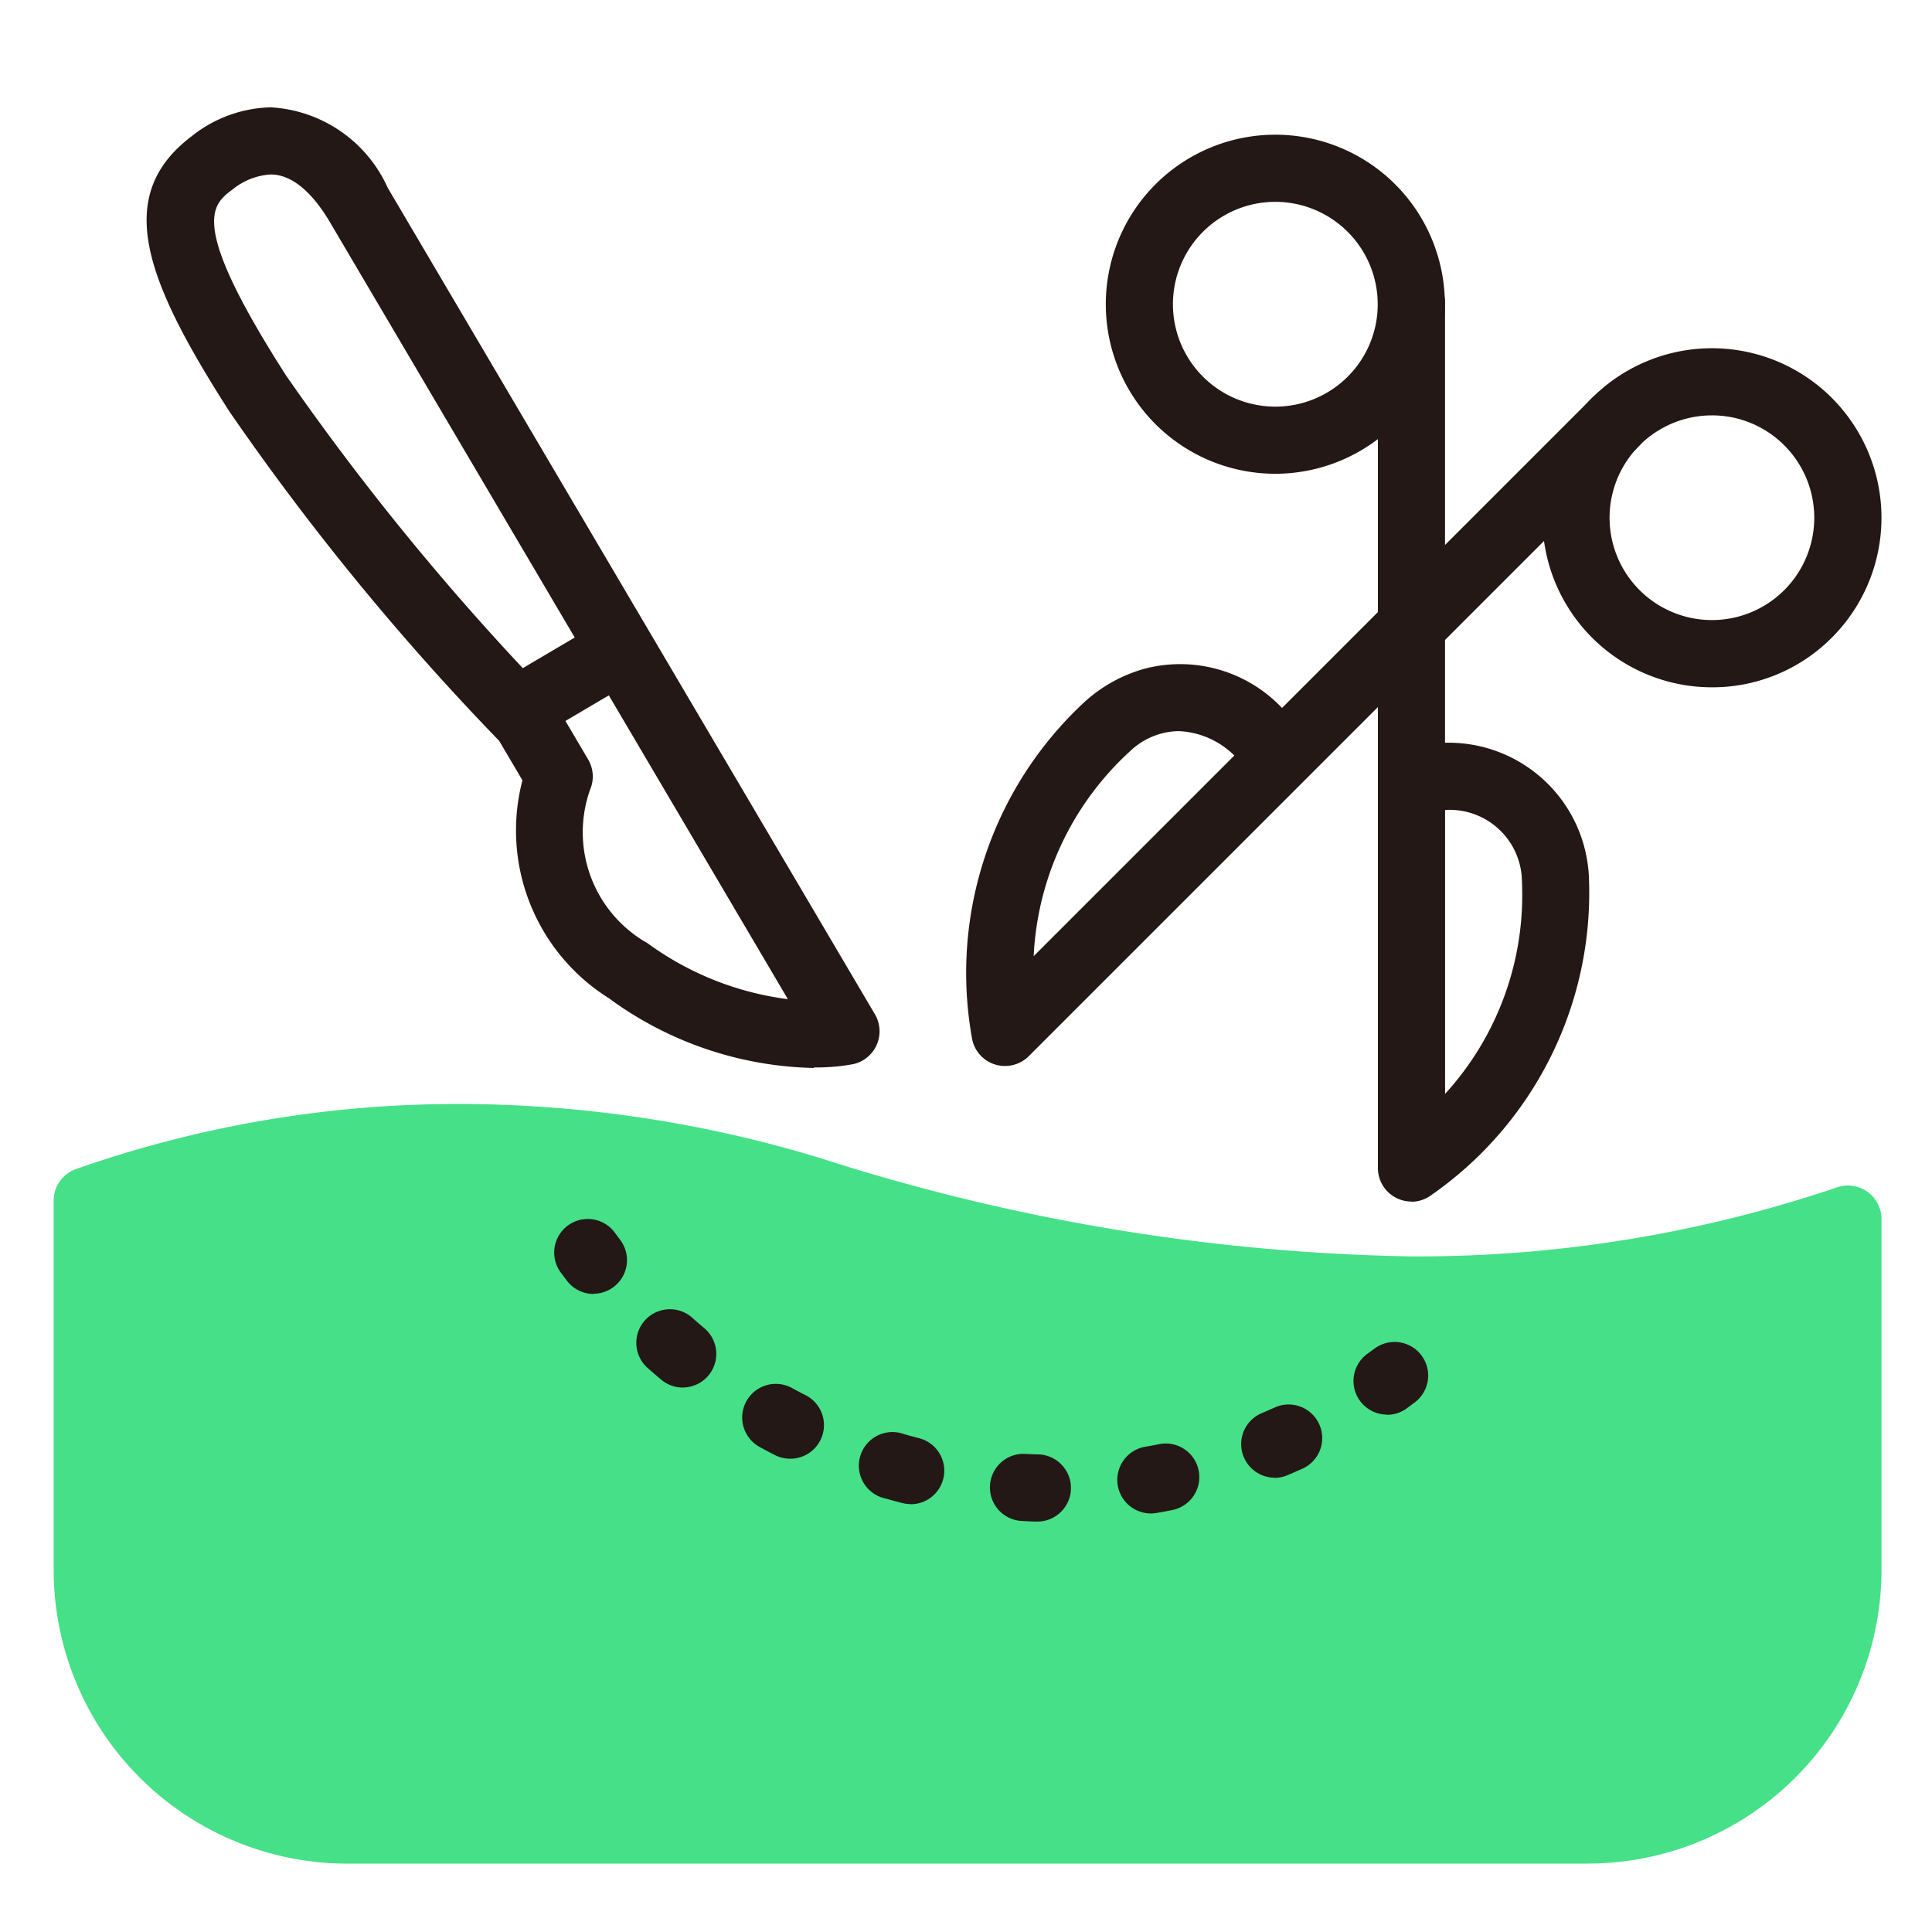 <svg xmlns="http://www.w3.org/2000/svg" xmlns:xlink="http://www.w3.org/1999/xlink" width="36" height="36" viewBox="0 0 36 36">
  <defs>
    <clipPath id="clip-path">
      <rect id="사각형_31054" data-name="사각형 31054" width="34.059" height="32.726" fill="none"/>
    </clipPath>
  </defs>
  <g id="그룹_89633" data-name="그룹 89633" transform="translate(-221 -336)">
    <g id="그룹_89629" data-name="그룹 89629" transform="translate(222 338)">
      <g id="그룹_89628" data-name="그룹 89628" clip-path="url(#clip-path)">
        <path id="패스_67379" data-name="패스 67379" d="M15.484,62.354A21.511,21.511,0,0,0,2,62.547V69.43a4.844,4.844,0,0,0,4.843,4.844h23.12a4.844,4.844,0,0,0,4.844-4.844v-6.54c-5.341,1.809-11.34,1.877-19.323-.537" transform="translate(-1.374 -42.173)" fill="#46e088"/>
        <path id="패스_67380" data-name="패스 67380" d="M28.59,73.526H5.469A5.475,5.475,0,0,1,0,68.057V61.173a.626.626,0,0,1,.415-.589,21.447,21.447,0,0,1,7.161-1.213,23.2,23.2,0,0,1,6.715,1.01,37.99,37.99,0,0,0,11,1.83,24.365,24.365,0,0,0,7.942-1.287.625.625,0,0,1,.826.592v6.54a5.475,5.475,0,0,1-5.469,5.469M1.251,61.619v6.437a4.222,4.222,0,0,0,4.218,4.218H28.59a4.222,4.222,0,0,0,4.218-4.218V62.374c-5.6,1.694-11.5,1.437-18.879-.8a21.943,21.943,0,0,0-6.352-.957,20.305,20.305,0,0,0-6.325,1" transform="translate(0 -40.8)" fill="#46e088"/>
        <path id="패스_67381" data-name="패스 67381" d="M30.6,67.663a.625.625,0,0,1-.5-.248l-.1-.133a.626.626,0,1,1,1.008-.741l.088.118a.626.626,0,0,1-.5,1" transform="translate(-20.537 -45.552)" fill="#231815"/>
        <path id="패스_67382" data-name="패스 67382" d="M42.224,75.571h-.016c-.107,0-.213-.007-.319-.013a.626.626,0,0,1,.069-1.249c.094.005.187.009.281.011a.626.626,0,0,1-.015,1.251m2.094-.151a.626.626,0,0,1-.106-1.242c.093-.016.186-.033.279-.052a.626.626,0,0,1,.247,1.227c-.1.021-.208.04-.312.059a.666.666,0,0,1-.108.009m-4.472-.176a.619.619,0,0,1-.155-.019q-.153-.039-.307-.083a.626.626,0,1,1,.343-1.2c.091.026.182.05.274.074a.625.625,0,0,1-.155,1.231m6.777-.494a.626.626,0,0,1-.241-1.2c.087-.037.173-.074.259-.113a.626.626,0,0,1,.515,1.141c-.1.043-.194.086-.292.127a.625.625,0,0,1-.241.048M37.6,74.4a.621.621,0,0,1-.283-.068q-.143-.073-.283-.15a.626.626,0,1,1,.6-1.1c.082.045.165.089.249.131A.626.626,0,0,1,37.6,74.4m-2-1.326a.621.621,0,0,1-.4-.146c-.082-.069-.163-.138-.243-.209a.626.626,0,1,1,.832-.935c.07.063.141.124.213.184a.626.626,0,0,1-.4,1.105" transform="translate(-23.878 -49.219)" fill="#231815"/>
        <path id="패스_67383" data-name="패스 67383" d="M78.051,74.921a.626.626,0,0,1-.363-1.135l.12-.087a.626.626,0,1,1,.739,1.01l-.134.1a.621.621,0,0,1-.362.116" transform="translate(-53.206 -50.562)" fill="#231815"/>
        <path id="패스_67384" data-name="패스 67384" d="M17.97,17.9a6.675,6.675,0,0,1-3.819-1.3,3.691,3.691,0,0,1-1.61-4.06l-.434-.736A47.8,47.8,0,0,1,7.082,5.67C5.493,3.19,4.913,1.636,6.391.528A2.447,2.447,0,0,1,7.848,0a2.545,2.545,0,0,1,2.183,1.5l9.078,15.4a.626.626,0,0,1-.408.929,3.748,3.748,0,0,1-.731.061M7.848,1.251a1.246,1.246,0,0,0-.707.278c-.388.291-.828.621.994,3.466a48.051,48.051,0,0,0,4.922,5.99.612.612,0,0,1,.09.118l.618,1.048a.625.625,0,0,1,.036.564,2.375,2.375,0,0,0,1.072,2.861,5.642,5.642,0,0,0,2.614,1.042L8.954,2.14c-.239-.405-.625-.889-1.105-.889" transform="translate(-3.806)" fill="#231815"/>
        <path id="패스_67385" data-name="패스 67385" d="M27.043,32.8a.626.626,0,0,1-.318-1.165l1.467-.865a.626.626,0,0,1,.635,1.078l-1.467.865a.627.627,0,0,1-.317.087" transform="translate(-18.153 -21.085)" fill="#231815"/>
        <path id="패스_67386" data-name="패스 67386" d="M65.844,7.947A3.159,3.159,0,1,1,69,4.788a3.163,3.163,0,0,1-3.159,3.159m0-5.067a1.908,1.908,0,1,0,1.908,1.908A1.91,1.91,0,0,0,65.844,2.88" transform="translate(-43.077 -1.119)" fill="#231815"/>
        <path id="패스_67387" data-name="패스 67387" d="M79.51,27.075a.625.625,0,0,1-.626-.626V10.355a.626.626,0,1,1,1.251,0v8.171a2.619,2.619,0,0,1,2.683,2.559,6.863,6.863,0,0,1-2.974,5.894.628.628,0,0,1-.334.1m.626-7.3v5.29a5.494,5.494,0,0,0,1.432-3.957,1.347,1.347,0,0,0-1.432-1.333" transform="translate(-54.209 -6.686)" fill="#231815"/>
        <path id="패스_67388" data-name="패스 67388" d="M91.846,20.67a3.159,3.159,0,1,1,2.234-.925,3.139,3.139,0,0,1-2.234.925m0-5.067a1.907,1.907,0,1,0,1.349.559,1.9,1.9,0,0,0-1.349-.559" transform="translate(-60.947 -9.863)" fill="#231815"/>
        <path id="패스_67389" data-name="패스 67389" d="M55.084,29.356a.636.636,0,0,1-.174-.024.626.626,0,0,1-.436-.463,6.882,6.882,0,0,1,2.084-6.289,2.756,2.756,0,0,1,1.144-.631,2.616,2.616,0,0,1,2.544.736l5.777-5.777a.626.626,0,0,1,.885.885L55.527,29.173a.625.625,0,0,1-.442.183m3.233-6.24a1.344,1.344,0,0,0-.9.371,5.525,5.525,0,0,0-1.8,3.823l3.739-3.739a1.57,1.57,0,0,0-1.042-.455" transform="translate(-37.357 -11.493)" fill="#231815"/>
      </g>
    </g>
    <rect id="사각형_31064" data-name="사각형 31064" width="36" height="36" transform="translate(221 336)" fill="none"/>
  </g>
</svg>
